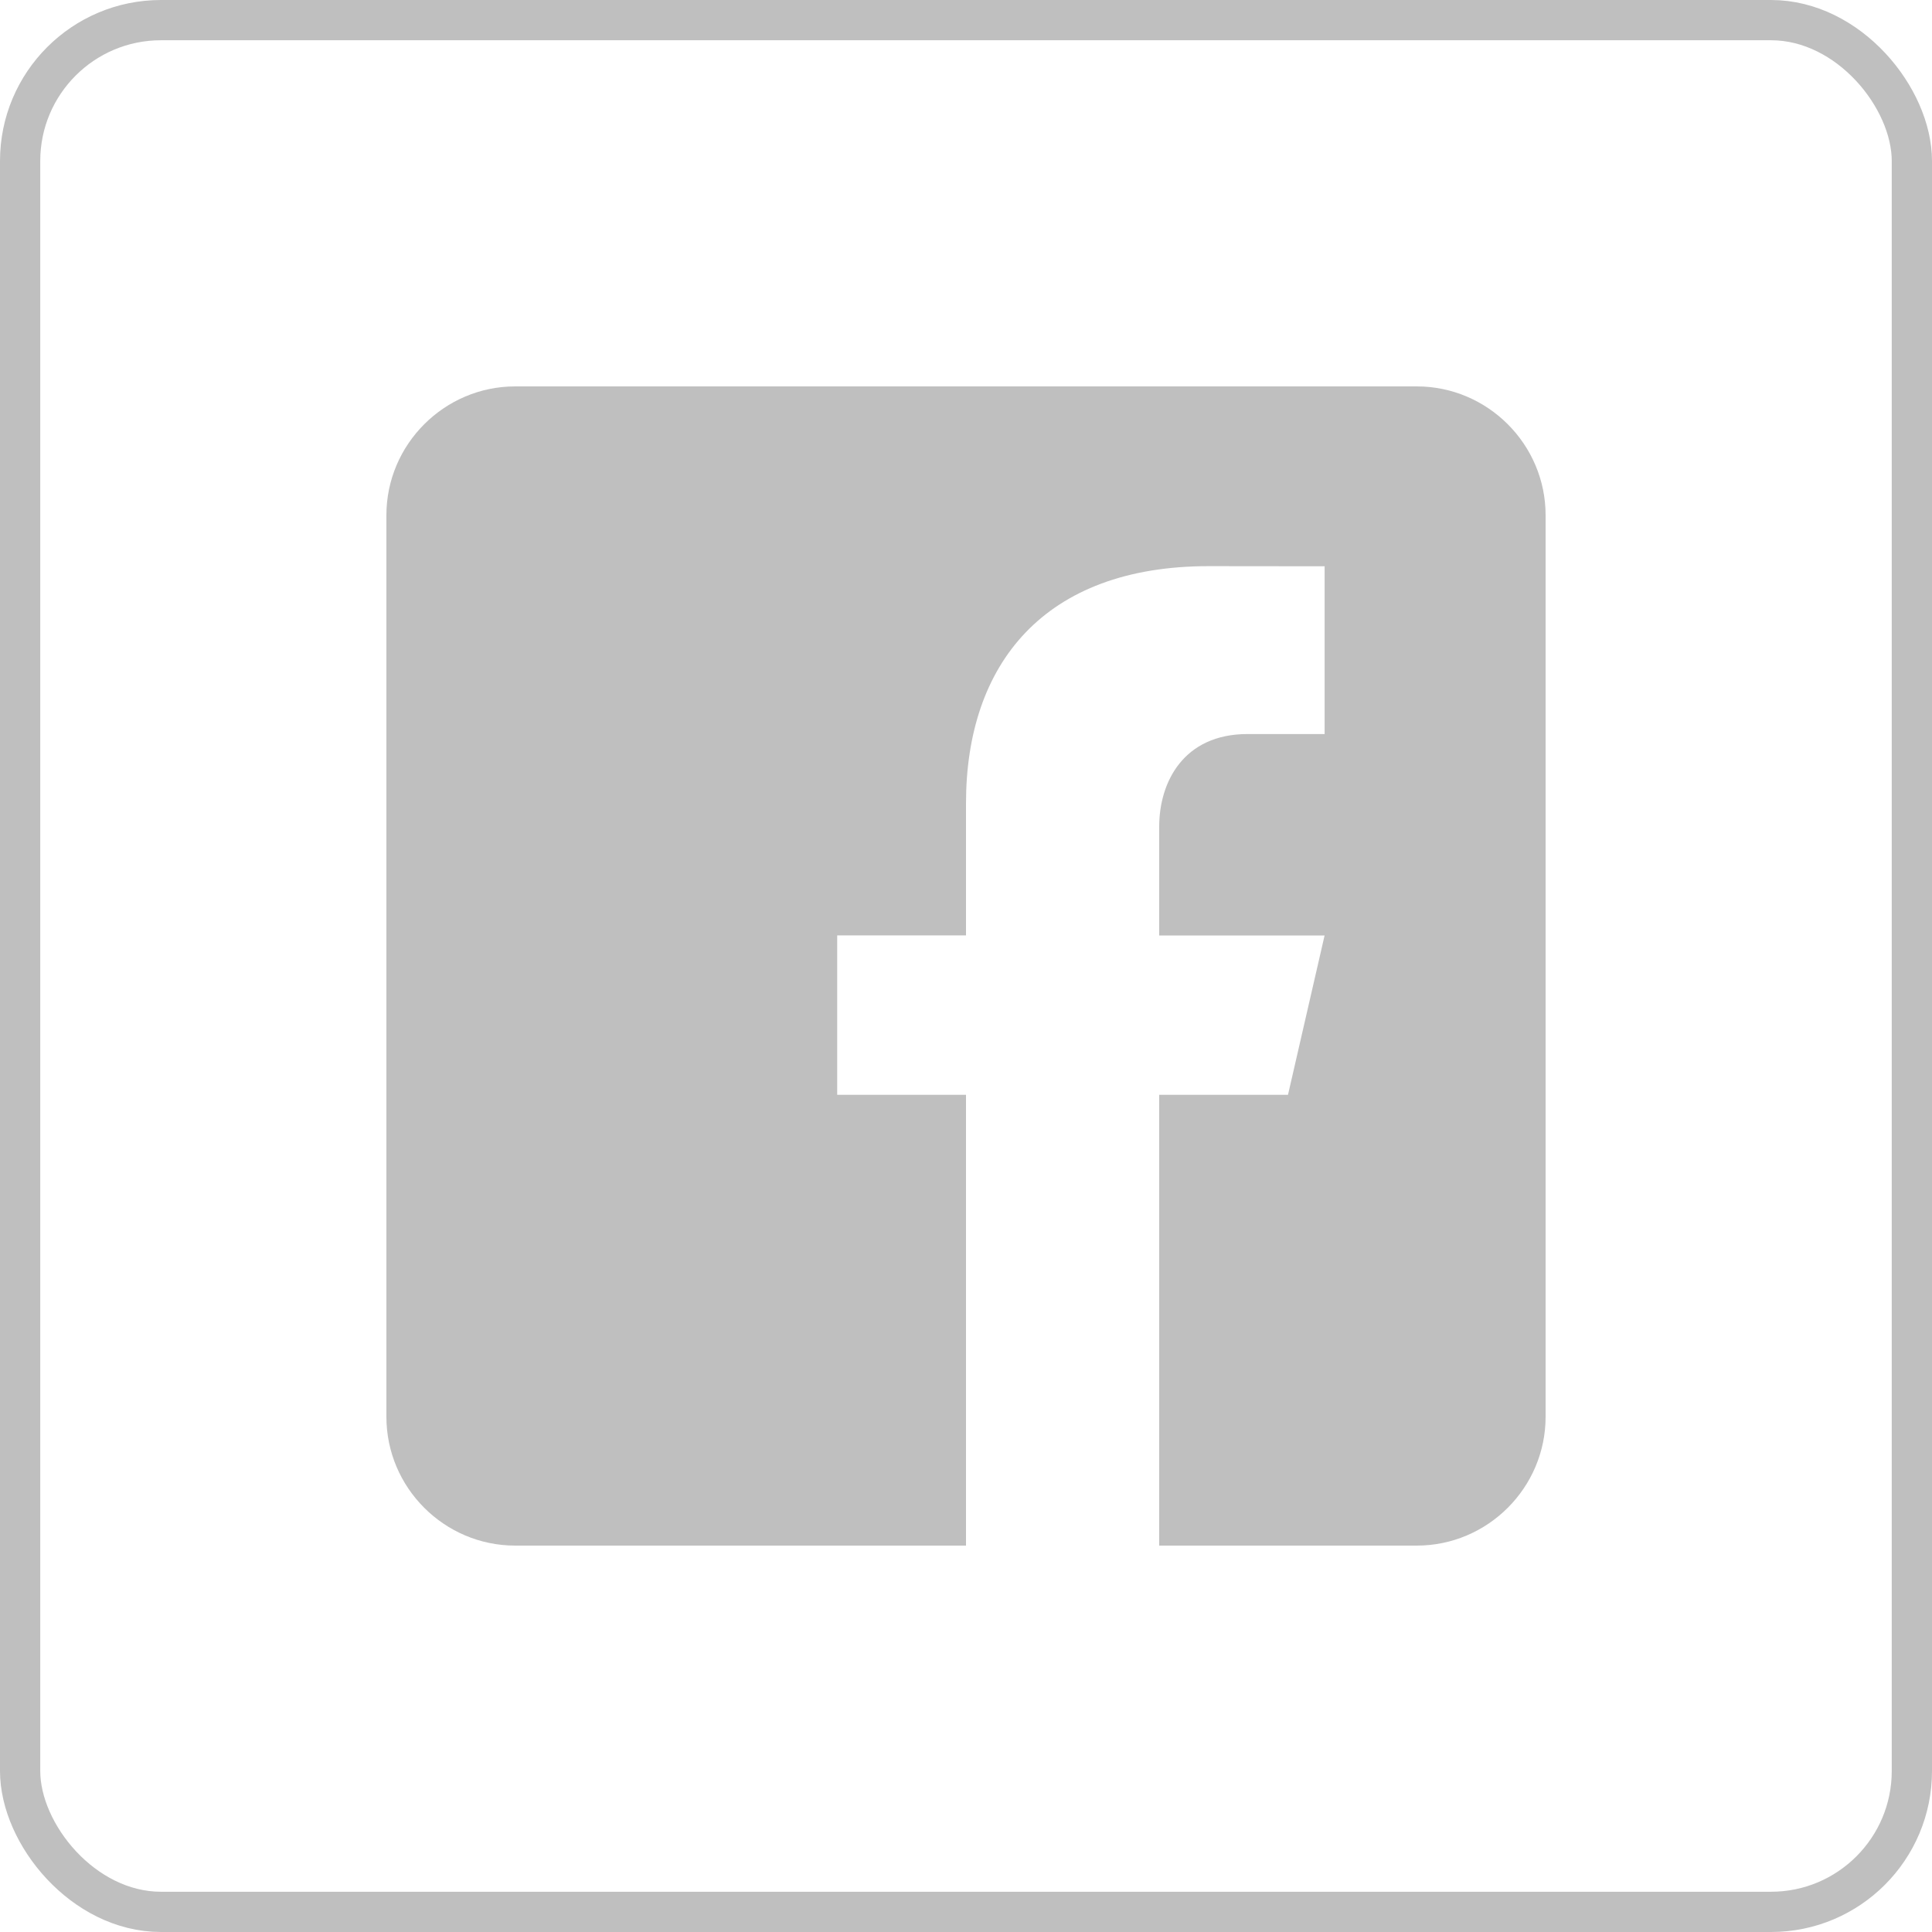<svg width="48" height="48" viewBox="0 0 48 48" fill="none" xmlns="http://www.w3.org/2000/svg">
<rect x="0.5" y="0.5" width="47" height="47" rx="3.5" stroke="#BFBFBF"/>
<path d="M35.2 9.6H12.8C11.04 9.6 9.6 11.04 9.6 12.8V35.2C9.6 36.962 11.04 38.4 12.8 38.4H24V27.2H20.8V23.24H24V19.96C24 16.498 25.939 14.066 30.026 14.066L32.91 14.069V18.237H30.995C29.405 18.237 28.8 19.43 28.8 20.538V23.242H32.909L32 27.2H28.8V38.4H35.2C36.96 38.4 38.4 36.962 38.4 35.2V12.8C38.4 11.04 36.96 9.6 35.2 9.6Z" fill="#BFBFBF"/>
</svg>
